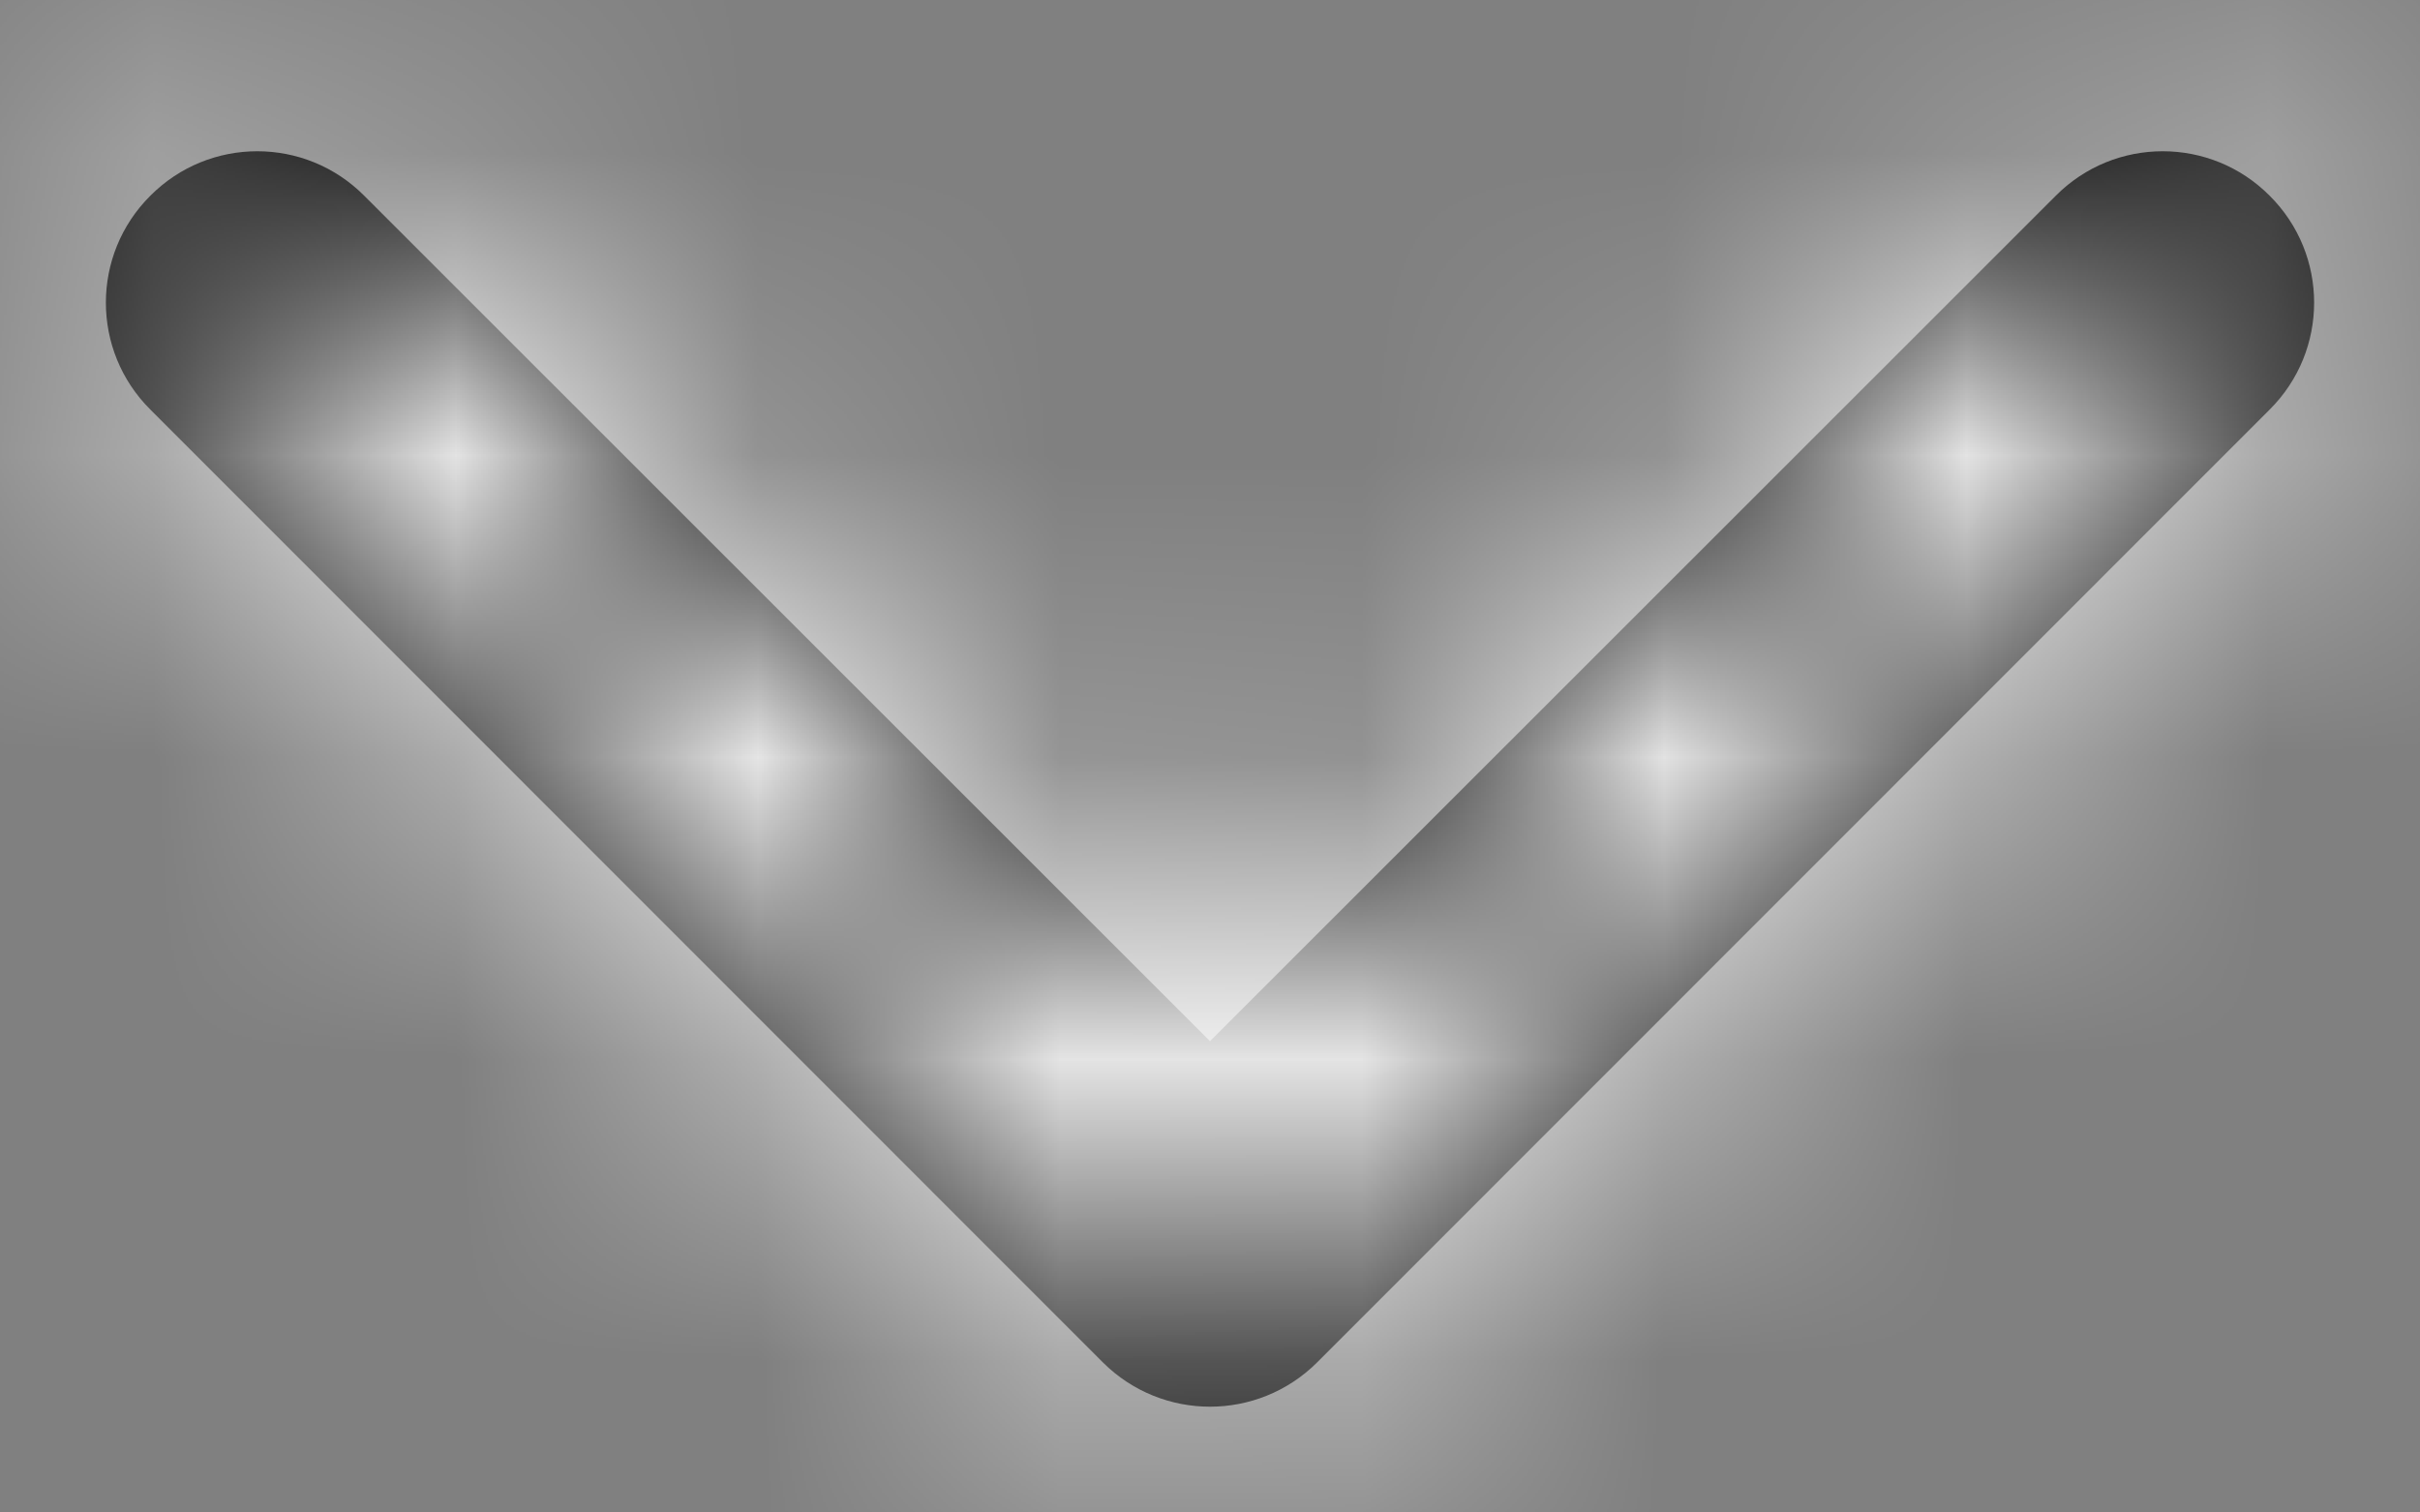 <?xml version="1.0" encoding="UTF-8"?>
<svg width="8px" height="5px" viewBox="0 0 8 5" version="1.1" xmlns="http://www.w3.org/2000/svg" xmlns:xlink="http://www.w3.org/1999/xlink">
    <rect x="0" y="0" width="8" height="5" fill="#808080" stroke="none"/>
    <!-- Generator: Sketch 57.1 (83088) - https://sketch.com -->
    <title>icon-chevron</title>
    <desc>Created with Sketch.</desc>
    <defs>
        <path d="M6.796,2.647 C6.991,2.451 7.308,2.451 7.503,2.647 C7.699,2.842 7.699,3.159 7.503,3.354 L4.354,6.504 C4.158,6.699 3.842,6.699 3.646,6.504 L0.497,3.354 C0.301,3.159 0.301,2.842 0.497,2.647 C0.692,2.451 1.009,2.451 1.204,2.647 L4,5.442 L6.796,2.647 Z" id="path-1"></path>
    </defs>
    <g id="Samples-catalog" stroke="none" stroke-width="1" fill="none" fill-rule="evenodd">
        <g id="hosted-demos-v0-copy" transform="translate(-415, -553)">
            <g id="Select-Dark" transform="translate(285, 547)">
                <g id="Icon/chevronDown" transform="translate(130, 4)">
                    <mask id="mask-2" fill="white">
                        <use xlink:href="#path-1"></use>
                    </mask>
                    <use id="Mask" fill="#000000" fill-rule="evenodd" xlink:href="#path-1"></use>
                    <g id="_Elements/Icon/Color/white" mask="url(#mask-2)" fill="#FFFFFF" fill-rule="evenodd">
                        <rect id="Color" x="0" y="0" width="8" height="8"></rect>
                    </g>
                </g>
            </g>
        </g>
    </g>
</svg>